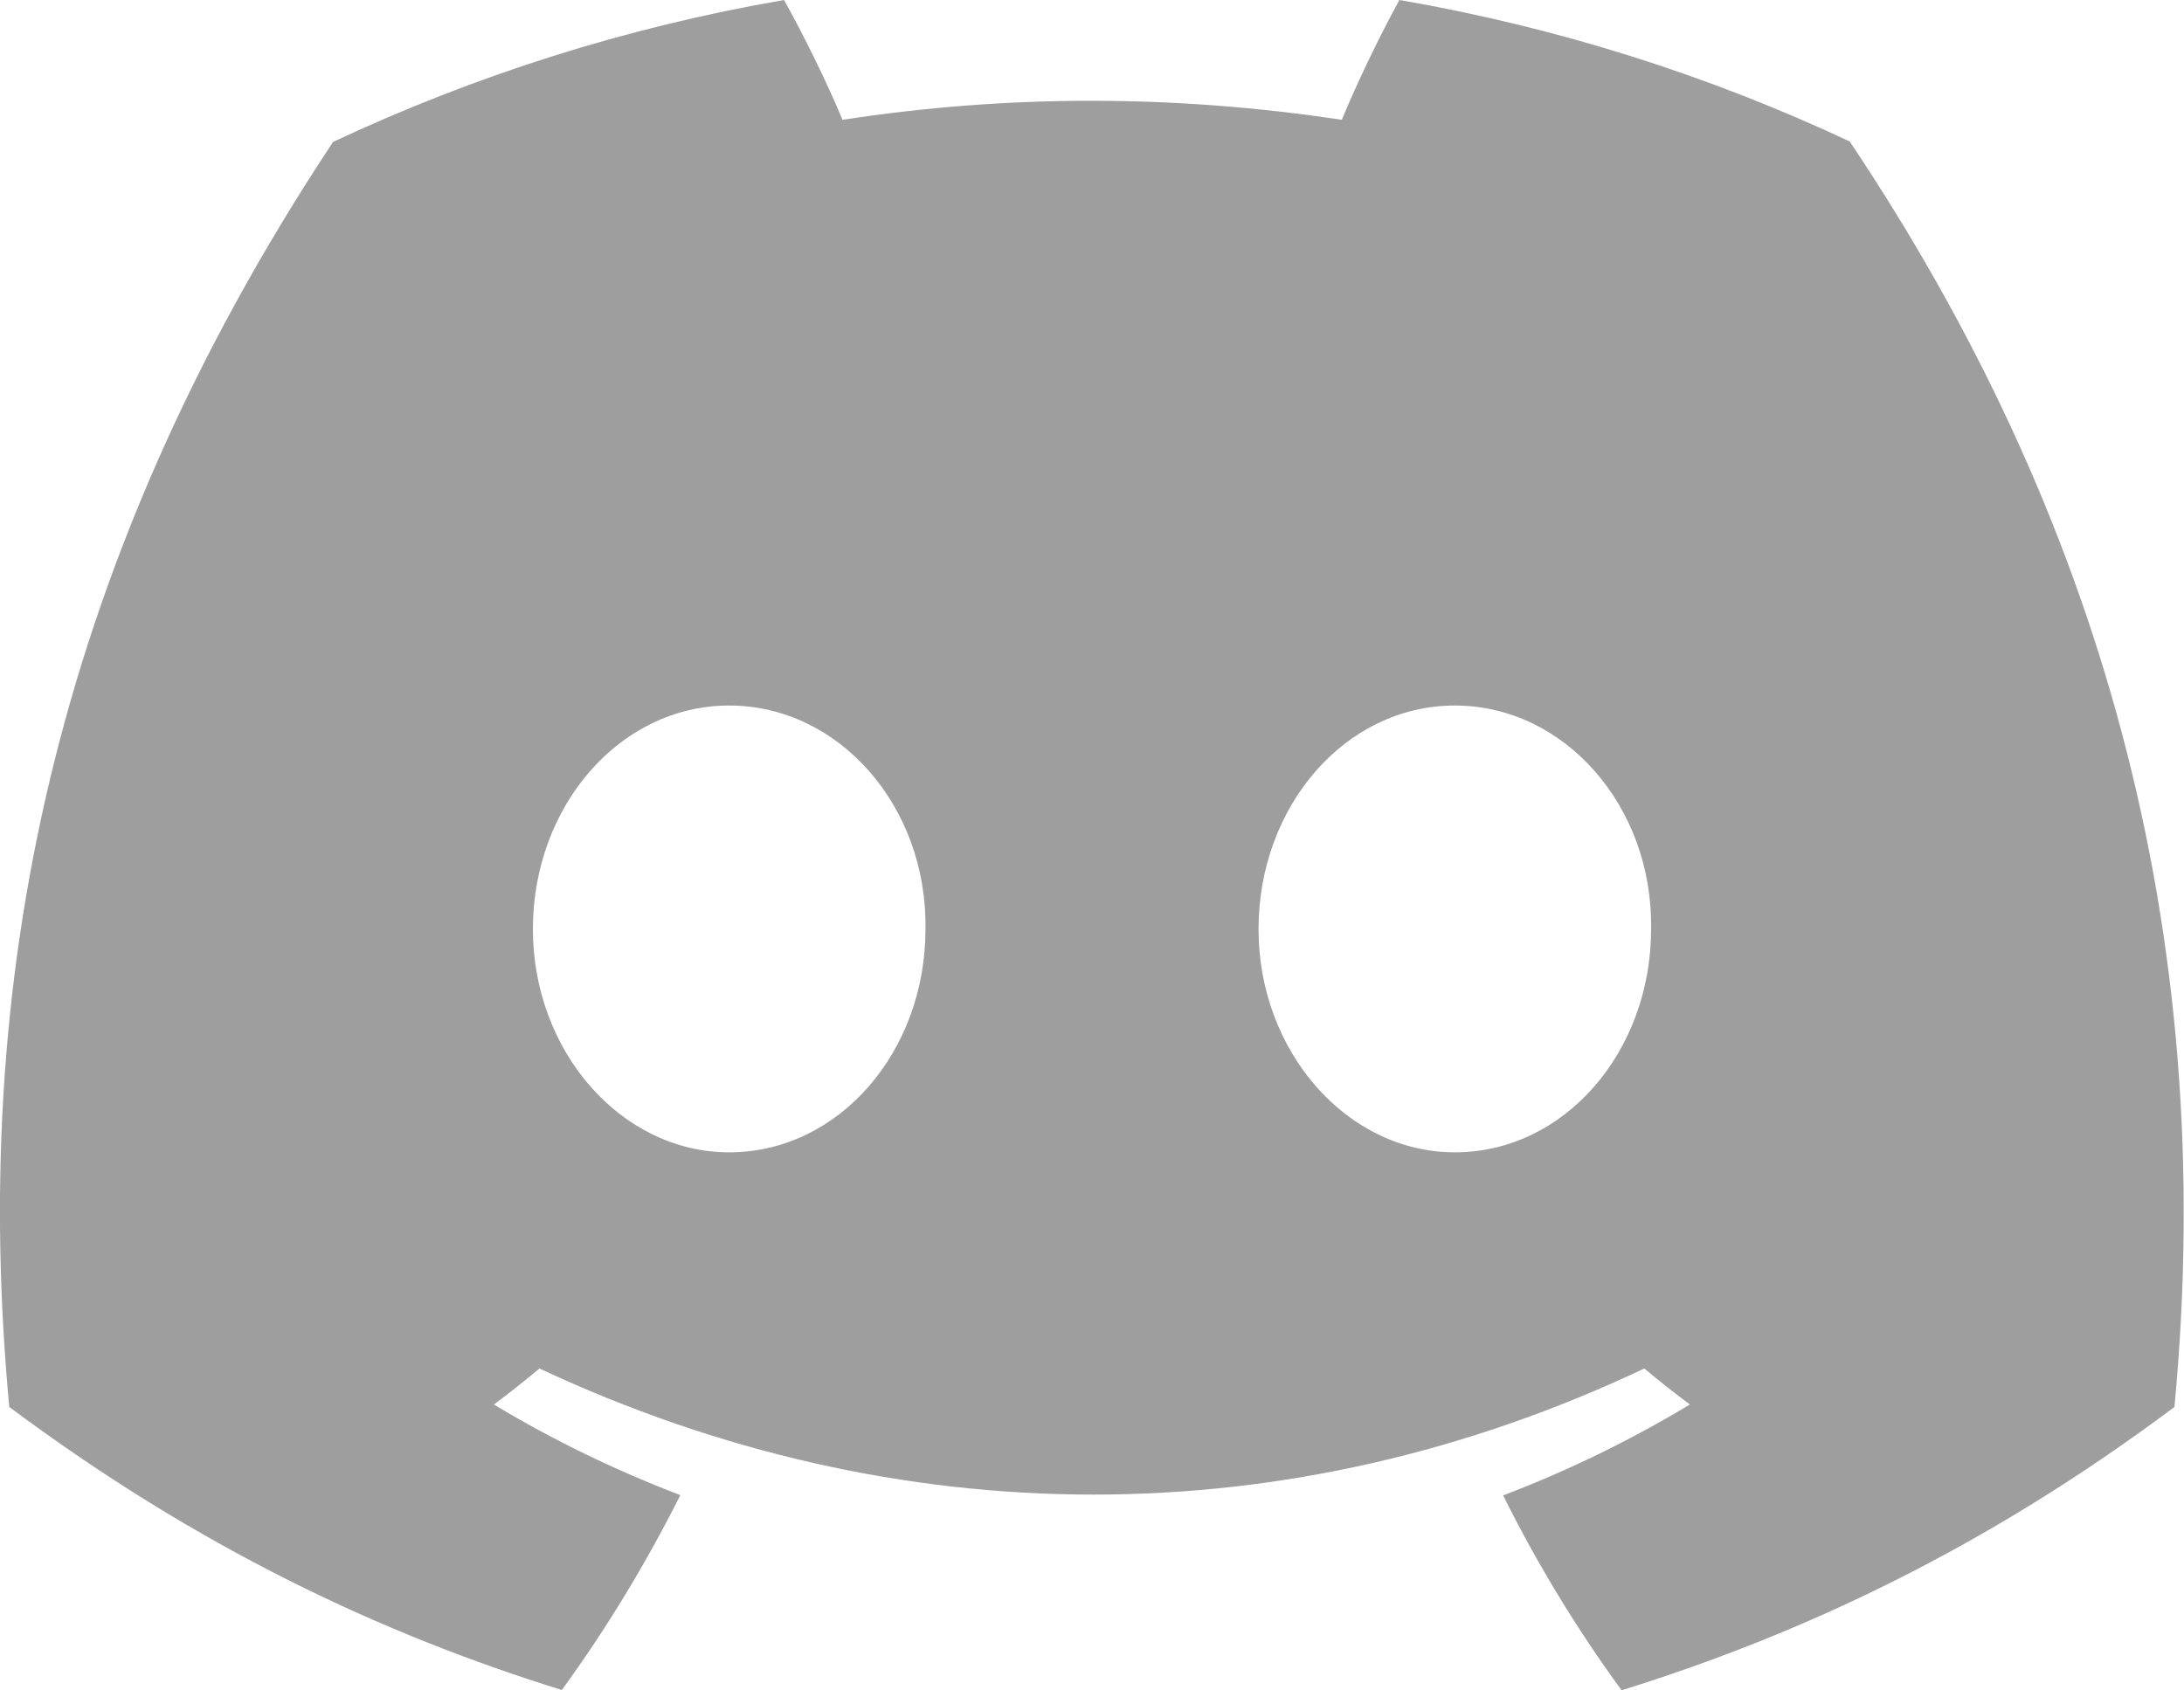 <?xml version="1.0" encoding="UTF-8" standalone="no"?>
<svg
   width="8"
   height="6.193"
   viewBox="0 0 8 6.193"
   fill="none"
   version="1.1"
   id="svg4"
   sodipodi:docname="discord-icon.svg"
   inkscape:version="1.2.1 (9c6d41e410, 2022-07-14)"
   xmlns:inkscape="http://www.inkscape.org/namespaces/inkscape"
   xmlns:sodipodi="http://sodipodi.sourceforge.net/DTD/sodipodi-0.dtd"
   xmlns="http://www.w3.org/2000/svg"
   xmlns:svg="http://www.w3.org/2000/svg">
  <defs
     id="defs8" />
  <sodipodi:namedview
     id="namedview6"
     pagecolor="#ffffff"
     bordercolor="#000000"
     borderopacity="0.25"
     inkscape:showpageshadow="2"
     inkscape:pageopacity="0.0"
     inkscape:pagecheckerboard="0"
     inkscape:deskcolor="#d1d1d1"
     showgrid="false"
     inkscape:zoom="100.5"
     inkscape:cx="4"
     inkscape:cy="2.7910448"
     inkscape:window-width="1920"
     inkscape:window-height="991"
     inkscape:window-x="-9"
     inkscape:window-y="-9"
     inkscape:window-maximized="1"
     inkscape:current-layer="svg4" />
  <path
     d="M 6.777,0.519 C 6.259,0.276 5.705,0.1 5.126,0 c -0.071,0.129 -0.154,0.301 -0.211,0.439 -0.615,-0.093 -1.225,-0.093 -1.829,0 -0.057,-0.138 -0.142,-0.31 -0.214,-0.439 -0.58,0.1 -1.134,0.277 -1.652,0.52 -1.045,1.578 -1.328,3.118 -1.186,4.635 0.693,0.517 1.364,0.832 2.024,1.037 0.163,-0.224 0.308,-0.463 0.434,-0.714 -0.238,-0.091 -0.467,-0.202 -0.683,-0.332 0.057,-0.042 0.113,-0.087 0.167,-0.132 1.316,0.616 2.747,0.616 4.047,0 0.055,0.046 0.111,0.09 0.167,0.132 -0.216,0.13 -0.445,0.242 -0.684,0.333 0.125,0.251 0.27,0.49 0.434,0.714 0.661,-0.206 1.333,-0.52 2.025,-1.038 0.166,-1.759 -0.284,-3.284 -1.189,-4.636 z m -4.106,3.703 c -0.395,0 -0.719,-0.369 -0.719,-0.818 0,-0.449 0.317,-0.819 0.719,-0.819 0.402,0 0.726,0.369 0.719,0.819 6.2e-4,0.449 -0.317,0.818 -0.719,0.818 z m 2.658,0 c -0.395,0 -0.719,-0.369 -0.719,-0.818 0,-0.449 0.317,-0.819 0.719,-0.819 0.402,0 0.726,0.369 0.719,0.819 0,0.449 -0.317,0.818 -0.719,0.818 z"
     fill="#9e9e9e"
     id="path2" />
</svg>
